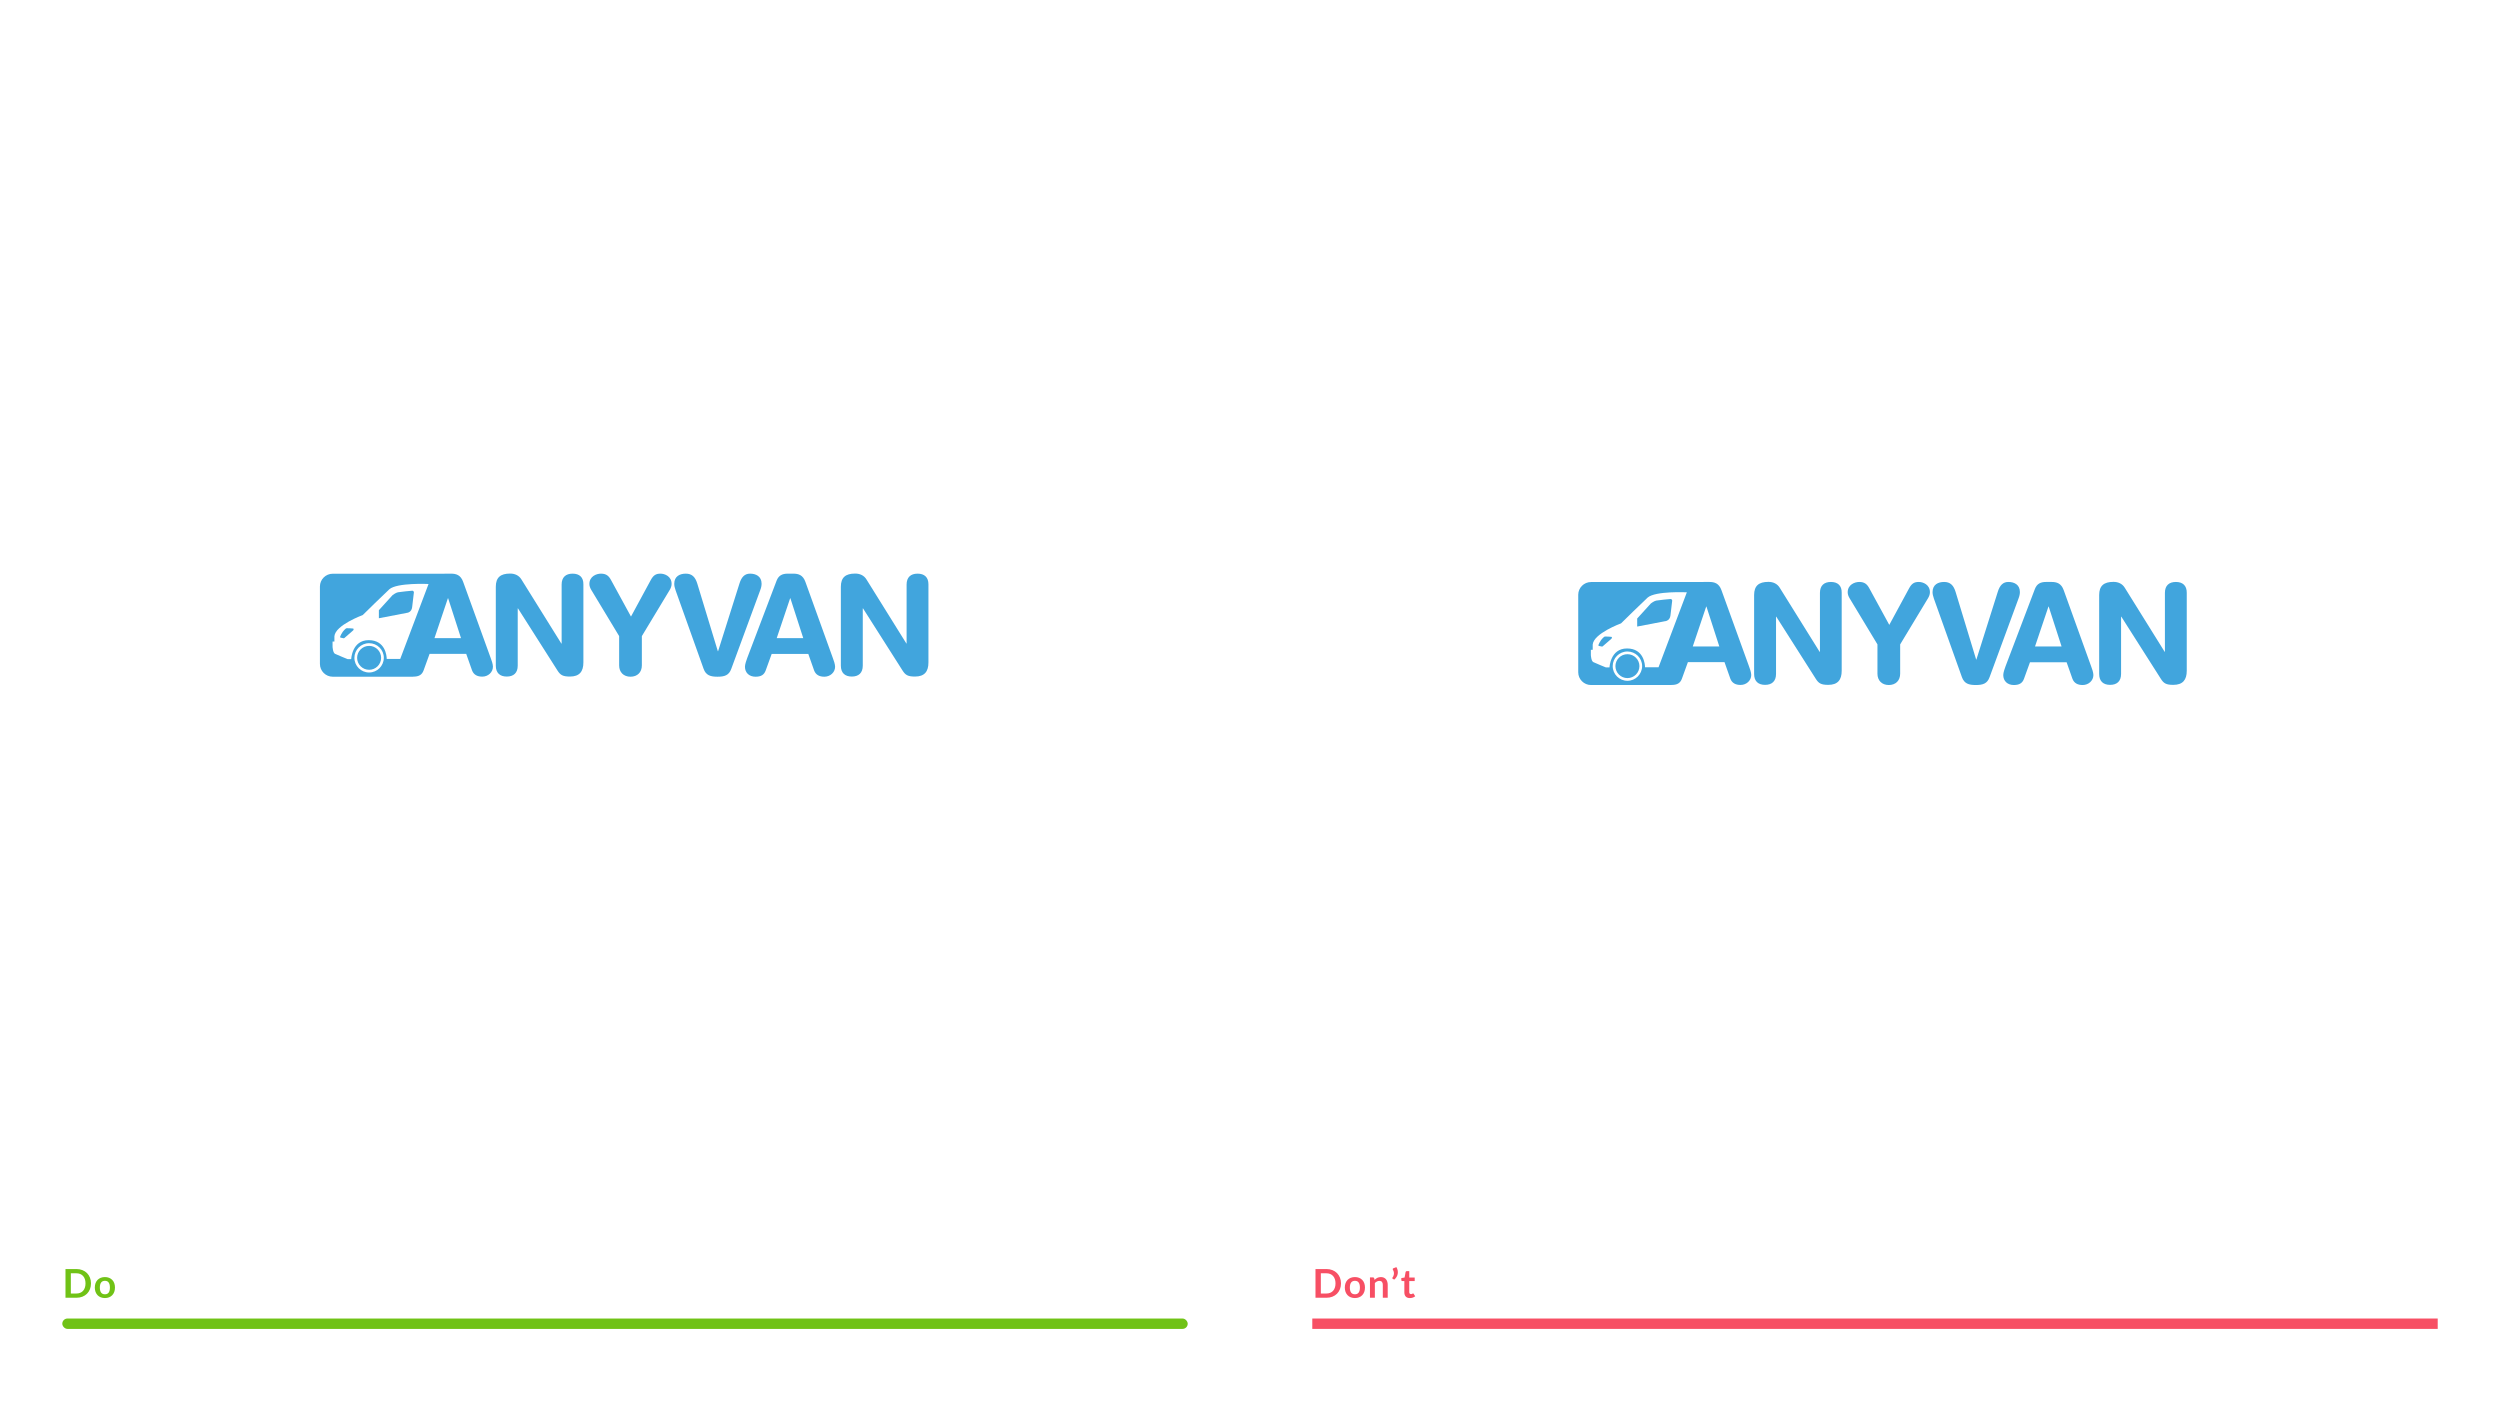 <svg width="1204" height="678" viewBox="0 0 1204 678" fill="none" xmlns="http://www.w3.org/2000/svg">
<rect width="1204" height="677.25" fill="white"/>
<rect x="30" y="635" width="542" height="5" rx="2.5" fill="#70C216"/>
<path d="M43.821 618.085C43.821 619.098 43.652 620.029 43.315 620.877C42.977 621.726 42.502 622.456 41.889 623.068C41.277 623.68 40.541 624.155 39.68 624.493C38.819 624.831 37.862 625 36.81 625H31.54V611.169H36.81C37.862 611.169 38.819 611.341 39.68 611.686C40.541 612.023 41.277 612.499 41.889 613.111C42.502 613.716 42.977 614.443 43.315 615.292C43.652 616.14 43.821 617.071 43.821 618.085ZM41.181 618.085C41.181 617.326 41.08 616.647 40.875 616.047C40.678 615.441 40.388 614.931 40.005 614.517C39.629 614.096 39.17 613.774 38.628 613.551C38.092 613.328 37.486 613.216 36.81 613.216H34.123V622.953H36.81C37.486 622.953 38.092 622.841 38.628 622.618C39.17 622.395 39.629 622.076 40.005 621.662C40.388 621.241 40.678 620.731 40.875 620.131C41.08 619.526 41.181 618.843 41.181 618.085ZM50.532 615.033C51.259 615.033 51.919 615.151 52.512 615.387C53.111 615.623 53.621 615.958 54.042 616.392C54.469 616.825 54.798 617.354 55.027 617.979C55.257 618.604 55.372 619.302 55.372 620.074C55.372 620.852 55.257 621.553 55.027 622.178C54.798 622.803 54.469 623.336 54.042 623.776C53.621 624.216 53.111 624.554 52.512 624.79C51.919 625.026 51.259 625.143 50.532 625.143C49.798 625.143 49.132 625.026 48.533 624.79C47.933 624.554 47.42 624.216 46.993 623.776C46.572 623.336 46.243 622.803 46.007 622.178C45.778 621.553 45.663 620.852 45.663 620.074C45.663 619.302 45.778 618.604 46.007 617.979C46.243 617.354 46.572 616.825 46.993 616.392C47.42 615.958 47.933 615.623 48.533 615.387C49.132 615.151 49.798 615.033 50.532 615.033ZM50.532 623.326C51.348 623.326 51.95 623.052 52.34 622.504C52.735 621.955 52.932 621.152 52.932 620.093C52.932 619.035 52.735 618.228 52.34 617.673C51.95 617.118 51.348 616.841 50.532 616.841C49.703 616.841 49.087 617.122 48.686 617.683C48.29 618.238 48.093 619.041 48.093 620.093C48.093 621.145 48.29 621.949 48.686 622.504C49.087 623.052 49.703 623.326 50.532 623.326Z" fill="#70C216"/>
<rect x="632" y="635" width="542" height="5" fill="#F74F64"/>
<path d="M645.821 618.085C645.821 619.098 645.652 620.029 645.314 620.877C644.977 621.726 644.501 622.456 643.889 623.068C643.277 623.68 642.541 624.155 641.68 624.493C640.819 624.831 639.862 625 638.81 625H633.54V611.169H638.81C639.862 611.169 640.819 611.341 641.68 611.686C642.541 612.023 643.277 612.499 643.889 613.111C644.501 613.716 644.977 614.443 645.314 615.292C645.652 616.14 645.821 617.071 645.821 618.085ZM643.181 618.085C643.181 617.326 643.079 616.647 642.875 616.047C642.678 615.441 642.388 614.931 642.005 614.517C641.629 614.096 641.17 613.774 640.628 613.551C640.092 613.328 639.486 613.216 638.81 613.216H636.123V622.953H638.81C639.486 622.953 640.092 622.841 640.628 622.618C641.17 622.395 641.629 622.076 642.005 621.662C642.388 621.241 642.678 620.731 642.875 620.131C643.079 619.526 643.181 618.843 643.181 618.085ZM652.532 615.033C653.259 615.033 653.919 615.151 654.512 615.387C655.111 615.623 655.621 615.958 656.042 616.392C656.469 616.825 656.798 617.354 657.027 617.979C657.257 618.604 657.372 619.302 657.372 620.074C657.372 620.852 657.257 621.553 657.027 622.178C656.798 622.803 656.469 623.336 656.042 623.776C655.621 624.216 655.111 624.554 654.512 624.79C653.919 625.026 653.259 625.143 652.532 625.143C651.798 625.143 651.132 625.026 650.533 624.79C649.933 624.554 649.42 624.216 648.993 623.776C648.572 623.336 648.243 622.803 648.007 622.178C647.778 621.553 647.663 620.852 647.663 620.074C647.663 619.302 647.778 618.604 648.007 617.979C648.243 617.354 648.572 616.825 648.993 616.392C649.42 615.958 649.933 615.623 650.533 615.387C651.132 615.151 651.798 615.033 652.532 615.033ZM652.532 623.326C653.348 623.326 653.95 623.052 654.339 622.504C654.735 621.955 654.932 621.152 654.932 620.093C654.932 619.035 654.735 618.228 654.339 617.673C653.95 617.118 653.348 616.841 652.532 616.841C651.703 616.841 651.087 617.122 650.686 617.683C650.29 618.238 650.093 619.041 650.093 620.093C650.093 621.145 650.29 621.949 650.686 622.504C651.087 623.052 651.703 623.326 652.532 623.326ZM661.983 616.392C662.181 616.194 662.388 616.012 662.605 615.846C662.828 615.674 663.061 615.531 663.303 615.416C663.552 615.295 663.817 615.202 664.097 615.138C664.378 615.068 664.684 615.033 665.016 615.033C665.551 615.033 666.026 615.126 666.441 615.311C666.855 615.489 667.2 615.744 667.474 616.076C667.754 616.401 667.965 616.793 668.105 617.252C668.252 617.705 668.325 618.206 668.325 618.754V625H665.963V618.754C665.963 618.155 665.825 617.692 665.551 617.367C665.277 617.036 664.859 616.87 664.298 616.87C663.89 616.87 663.507 616.962 663.15 617.147C662.793 617.332 662.455 617.584 662.137 617.903V625H659.774V615.186H661.218C661.524 615.186 661.725 615.33 661.821 615.617L661.983 616.392ZM672.499 610.241C672.805 610.745 673.012 611.271 673.12 611.819C673.229 612.361 673.238 612.9 673.149 613.436C673.06 613.965 672.872 614.475 672.585 614.966C672.304 615.451 671.925 615.888 671.446 616.277L670.7 615.827C670.637 615.789 670.592 615.744 670.567 615.693C670.541 615.636 670.528 615.582 670.528 615.531C670.535 615.473 670.547 615.419 670.567 615.368C670.592 615.317 670.624 615.272 670.662 615.234C670.796 615.075 670.924 614.864 671.045 614.603C671.166 614.341 671.249 614.048 671.293 613.723C671.344 613.398 671.338 613.05 671.274 612.68C671.217 612.31 671.073 611.941 670.844 611.571C670.735 611.386 670.704 611.226 670.748 611.092C670.799 610.952 670.904 610.853 671.064 610.796L672.499 610.241ZM678.985 625.153C678.131 625.153 677.474 624.914 677.015 624.436C676.562 623.951 676.335 623.285 676.335 622.437V616.956H675.331C675.204 616.956 675.095 616.914 675.006 616.831C674.917 616.749 674.872 616.624 674.872 616.458V615.521L676.45 615.263L676.948 612.585C676.98 612.457 677.04 612.358 677.129 612.288C677.219 612.218 677.333 612.183 677.474 612.183H678.698V615.272H681.319V616.956H678.698V622.274C678.698 622.58 678.771 622.819 678.918 622.991C679.071 623.164 679.278 623.25 679.54 623.25C679.686 623.25 679.808 623.234 679.903 623.202C680.005 623.164 680.091 623.125 680.161 623.087C680.238 623.049 680.305 623.014 680.362 622.982C680.42 622.944 680.477 622.924 680.535 622.924C680.605 622.924 680.662 622.944 680.707 622.982C680.751 623.014 680.799 623.065 680.85 623.135L681.558 624.283C681.214 624.57 680.818 624.786 680.372 624.933C679.926 625.08 679.463 625.153 678.985 625.153Z" fill="#F74F64"/>
<g clip-path="url(#clip0)">
<path fill-rule="evenodd" clip-rule="evenodd" d="M275.76 276.269C272.486 276.269 270.483 277.995 270.483 281.524V309.911H270.329L251.146 279.107C249.952 277.113 247.949 276.23 245.676 276.23C241.016 276.23 238.781 278.11 238.781 282.598V320.575C238.781 324.104 240.784 325.83 244.058 325.83C247.333 325.83 249.336 324.104 249.336 320.575V292.994H249.451L268.48 322.915C269.867 325.101 271.022 325.83 274.489 325.83C279.112 325.83 280.961 323.375 280.961 319.041V281.486C281.037 277.995 279.035 276.269 275.76 276.269Z" fill="#41A5DD"/>
<path fill-rule="evenodd" clip-rule="evenodd" d="M318.094 276.269C315.821 276.269 314.627 277.074 313.356 279.452L303.88 296.945L294.327 279.452C293.21 277.343 291.977 276.269 289.396 276.269C287.278 276.269 283.85 277.534 283.85 281.255C283.85 282.253 284.235 283.25 284.774 284.132L298.179 306.343V320.46C298.179 323.72 300.298 325.907 303.649 325.907C307 325.907 309.119 323.72 309.119 320.46V306.343L322.523 284.132C323.063 283.25 323.448 282.253 323.448 281.255C323.487 277.534 320.097 276.269 318.094 276.269Z" fill="#41A5DD"/>
<path fill-rule="evenodd" clip-rule="evenodd" d="M366.784 281.14C366.784 277.496 363.972 276.269 361.237 276.269C358.695 276.269 357.116 277.803 356.114 281.064L345.83 313.632H345.714L335.814 281.064C334.813 277.803 333.195 276.269 330.267 276.269C327.532 276.269 324.721 277.458 324.721 281.14C324.721 282.023 324.913 283.058 325.375 284.324L338.857 322.109C339.974 325.216 342.131 325.907 345.521 325.907C348.911 325.907 351.068 325.255 352.185 322.109L366.091 284.324C366.592 283.058 366.784 281.984 366.784 281.14Z" fill="#41A5DD"/>
<path fill-rule="evenodd" clip-rule="evenodd" d="M387.892 280.258C386.698 276.882 384.503 276.269 381.999 276.269H379.38C376.722 276.269 374.988 277.151 374.025 279.606L359.85 316.931C359.465 318.005 358.771 319.923 358.771 321.112C358.771 324.027 360.852 325.907 363.856 325.907C366.475 325.907 367.978 325.025 368.748 322.915L371.637 314.936H389.279L392.091 322.915C392.9 325.025 394.634 325.907 397.022 325.907C399.834 325.907 402.183 323.797 402.183 321.112C402.183 319.923 401.529 318.005 401.105 316.931L387.892 280.258ZM374.064 307.34L380.535 288.122H380.651L386.853 307.34H374.064Z" fill="#41A5DD"/>
<path fill-rule="evenodd" clip-rule="evenodd" d="M441.898 276.269C438.623 276.269 436.62 277.995 436.62 281.524V309.911H436.505L417.322 279.107C416.128 277.113 414.125 276.23 411.852 276.23C407.191 276.23 404.957 278.11 404.957 282.598V320.575C404.957 324.104 406.96 325.83 410.234 325.83C413.508 325.83 415.512 324.104 415.512 320.575V292.994H415.627L434.656 322.915C436.043 325.101 437.198 325.83 440.665 325.83C445.287 325.83 447.136 323.375 447.136 319.041V281.486C447.175 277.995 445.172 276.269 441.898 276.269Z" fill="#41A5DD"/>
<path d="M177.766 322.57C180.957 322.57 183.544 319.993 183.544 316.815C183.544 313.638 180.957 311.061 177.766 311.061C174.575 311.061 171.988 313.638 171.988 316.815C171.988 319.993 174.575 322.57 177.766 322.57Z" fill="#41A5DD"/>
<path fill-rule="evenodd" clip-rule="evenodd" d="M223.065 280.258C221.871 276.882 219.675 276.269 217.172 276.269H214.552C214.321 276.269 214.09 276.269 213.859 276.307H160.239C156.85 276.307 154.076 279.069 154.076 282.445V319.769C154.076 323.145 156.85 325.907 160.239 325.907H198.99V325.869H199.106C201.725 325.869 203.228 324.986 203.998 322.876L206.887 314.897H224.529L227.341 322.876C228.15 324.986 229.883 325.869 232.271 325.869C235.083 325.869 237.395 323.759 237.395 321.074C237.395 319.884 236.74 317.966 236.316 316.892L223.065 280.258ZM177.766 323.874C173.875 323.874 170.678 320.728 170.678 316.815C170.678 312.941 173.837 309.757 177.766 309.757C181.656 309.757 184.853 312.903 184.853 316.815C184.815 320.728 181.656 323.874 177.766 323.874ZM192.75 317.353H186.24C186.24 315.972 185.662 308.299 177.573 308.299C169.484 308.299 169.137 317.429 169.137 317.429H167.404C167.404 317.429 162.358 315.396 161.318 314.859C160.278 314.284 160.162 311.445 160.162 311.445V308.952H161.048V306.42C161.472 301.049 174.684 296.216 174.684 296.216C174.684 296.216 185.778 285.322 187.511 283.787C191.248 280.527 206.386 281.255 206.386 281.255L192.75 317.353ZM209.236 307.34L215.708 288.122H215.823L222.025 307.34H209.236Z" fill="#41A5DD"/>
<path fill-rule="evenodd" clip-rule="evenodd" d="M169.986 302.699C169.524 302.584 167.829 302.584 167.097 302.545C166.866 302.545 166.635 302.622 166.481 302.776C166.134 303.044 165.595 303.581 165.094 304.233C164.516 305 164.092 305.959 163.823 306.573C163.63 307.072 164.169 307.11 164.169 307.11L165.441 307.379C165.595 307.417 165.749 307.379 165.864 307.264L170.102 303.581C170.063 303.581 170.679 302.852 169.986 302.699Z" fill="#41A5DD"/>
<path fill-rule="evenodd" clip-rule="evenodd" d="M198.607 284.478C198.029 284.478 192.675 285.053 191.635 285.245C190.594 285.437 189.054 286.626 189.054 286.626L182.467 293.876V297.75L196.411 295.065C196.411 295.065 198.221 294.72 198.491 292.418C198.761 290.117 199.339 285.206 199.339 285.206C199.339 285.206 199.184 284.478 198.607 284.478Z" fill="#41A5DD"/>
</g>
<g filter="url(#filter0_d)">
<path fill-rule="evenodd" clip-rule="evenodd" d="M877.76 276.269C874.486 276.269 872.483 277.995 872.483 281.524V309.911H872.329L853.146 279.107C851.952 277.113 849.949 276.23 847.676 276.23C843.016 276.23 840.781 278.11 840.781 282.598V320.575C840.781 324.104 842.784 325.83 846.058 325.83C849.333 325.83 851.336 324.104 851.336 320.575V292.994H851.451L870.48 322.915C871.867 325.101 873.022 325.83 876.489 325.83C881.112 325.83 882.961 323.375 882.961 319.041V281.486C883.037 277.995 881.035 276.269 877.76 276.269Z" fill="#41A5DD"/>
</g>
<g filter="url(#filter1_d)">
<path fill-rule="evenodd" clip-rule="evenodd" d="M920.094 276.269C917.821 276.269 916.627 277.074 915.356 279.452L905.88 296.945L896.327 279.452C895.21 277.343 893.977 276.269 891.396 276.269C889.278 276.269 885.85 277.534 885.85 281.255C885.85 282.253 886.235 283.25 886.774 284.132L900.179 306.343V320.46C900.179 323.72 902.298 325.907 905.649 325.907C909 325.907 911.119 323.72 911.119 320.46V306.343L924.523 284.132C925.063 283.25 925.448 282.253 925.448 281.255C925.487 277.534 922.097 276.269 920.094 276.269Z" fill="#41A5DD"/>
</g>
<g filter="url(#filter2_d)">
<path fill-rule="evenodd" clip-rule="evenodd" d="M968.784 281.14C968.784 277.496 965.972 276.269 963.237 276.269C960.695 276.269 959.116 277.803 958.114 281.064L947.83 313.632H947.714L937.814 281.064C936.813 277.803 935.195 276.269 932.267 276.269C929.532 276.269 926.721 277.458 926.721 281.14C926.721 282.023 926.913 283.058 927.375 284.324L940.857 322.109C941.974 325.216 944.131 325.907 947.521 325.907C950.911 325.907 953.068 325.255 954.185 322.109L968.091 284.324C968.592 283.058 968.784 281.984 968.784 281.14Z" fill="#41A5DD"/>
</g>
<g filter="url(#filter3_d)">
<path fill-rule="evenodd" clip-rule="evenodd" d="M989.892 280.258C988.698 276.882 986.503 276.269 983.999 276.269H981.38C978.722 276.269 976.988 277.151 976.025 279.606L961.85 316.931C961.465 318.005 960.771 319.923 960.771 321.112C960.771 324.027 962.852 325.907 965.856 325.907C968.475 325.907 969.978 325.025 970.748 322.915L973.637 314.936H991.279L994.091 322.915C994.9 325.025 996.634 325.907 999.022 325.907C1001.83 325.907 1004.18 323.797 1004.18 321.112C1004.18 319.923 1003.53 318.005 1003.1 316.931L989.892 280.258ZM976.064 307.34L982.535 288.122H982.651L988.853 307.34H976.064Z" fill="#41A5DD"/>
</g>
<g filter="url(#filter4_d)">
<path fill-rule="evenodd" clip-rule="evenodd" d="M1043.9 276.269C1040.62 276.269 1038.62 277.995 1038.62 281.524V309.911H1038.5L1019.32 279.107C1018.13 277.113 1016.12 276.23 1013.85 276.23C1009.19 276.23 1006.96 278.11 1006.96 282.598V320.575C1006.96 324.104 1008.96 325.83 1012.23 325.83C1015.51 325.83 1017.51 324.104 1017.51 320.575V292.994H1017.63L1036.66 322.915C1038.04 325.101 1039.2 325.83 1042.66 325.83C1047.29 325.83 1049.14 323.375 1049.14 319.041V281.486C1049.17 277.995 1047.17 276.269 1043.9 276.269Z" fill="#41A5DD"/>
</g>
<g filter="url(#filter5_d)">
<path d="M779.766 322.57C782.957 322.57 785.544 319.993 785.544 316.815C785.544 313.638 782.957 311.061 779.766 311.061C776.575 311.061 773.988 313.638 773.988 316.815C773.988 319.993 776.575 322.57 779.766 322.57Z" fill="#41A5DD"/>
</g>
<g filter="url(#filter6_d)">
<path fill-rule="evenodd" clip-rule="evenodd" d="M825.065 280.258C823.871 276.882 821.675 276.269 819.172 276.269H816.552C816.321 276.269 816.09 276.269 815.859 276.307H762.239C758.85 276.307 756.076 279.069 756.076 282.445V319.769C756.076 323.145 758.85 325.907 762.239 325.907H800.99V325.869H801.106C803.725 325.869 805.228 324.986 805.998 322.876L808.887 314.897H826.529L829.341 322.876C830.15 324.986 831.883 325.869 834.271 325.869C837.083 325.869 839.395 323.759 839.395 321.074C839.395 319.884 838.74 317.966 838.316 316.892L825.065 280.258ZM779.766 323.874C775.875 323.874 772.678 320.728 772.678 316.815C772.678 312.941 775.837 309.757 779.766 309.757C783.656 309.757 786.853 312.903 786.853 316.815C786.815 320.728 783.656 323.874 779.766 323.874ZM794.75 317.353H788.24C788.24 315.972 787.662 308.299 779.573 308.299C771.484 308.299 771.137 317.429 771.137 317.429H769.404C769.404 317.429 764.358 315.396 763.318 314.859C762.278 314.284 762.162 311.445 762.162 311.445V308.952H763.048V306.42C763.472 301.049 776.684 296.216 776.684 296.216C776.684 296.216 787.778 285.322 789.511 283.787C793.248 280.527 808.386 281.255 808.386 281.255L794.75 317.353ZM811.236 307.34L817.708 288.122H817.823L824.025 307.34H811.236Z" fill="#41A5DD"/>
</g>
<g filter="url(#filter7_d)">
<path fill-rule="evenodd" clip-rule="evenodd" d="M771.986 302.699C771.524 302.584 769.829 302.584 769.097 302.545C768.866 302.545 768.635 302.622 768.481 302.776C768.134 303.044 767.595 303.581 767.094 304.233C766.516 305 766.092 305.959 765.823 306.573C765.63 307.072 766.169 307.11 766.169 307.11L767.441 307.379C767.595 307.417 767.749 307.379 767.864 307.264L772.102 303.581C772.063 303.581 772.679 302.852 771.986 302.699Z" fill="#41A5DD"/>
</g>
<g filter="url(#filter8_d)">
<path fill-rule="evenodd" clip-rule="evenodd" d="M800.607 284.478C800.029 284.478 794.675 285.053 793.635 285.245C792.594 285.437 791.054 286.626 791.054 286.626L784.467 293.876V297.75L798.411 295.065C798.411 295.065 800.221 294.72 800.491 292.418C800.761 290.117 801.339 285.206 801.339 285.206C801.339 285.206 801.184 284.478 800.607 284.478Z" fill="#41A5DD"/>
</g>
<defs>
<filter id="filter0_d" x="840.781" y="276.23" width="50.182" height="57.6" filterUnits="userSpaceOnUse" color-interpolation-filters="sRGB">
<feFlood flood-opacity="0" result="BackgroundImageFix"/>
<feColorMatrix in="SourceAlpha" type="matrix" values="0 0 0 0 0 0 0 0 0 0 0 0 0 0 0 0 0 0 127 0" result="hardAlpha"/>
<feOffset dx="4" dy="4"/>
<feGaussianBlur stdDeviation="2"/>
<feComposite in2="hardAlpha" operator="out"/>
<feColorMatrix type="matrix" values="0 0 0 0 0 0 0 0 0 0 0 0 0 0 0 0 0 0 0.25 0"/>
<feBlend mode="normal" in2="BackgroundImageFix" result="effect1_dropShadow"/>
<feBlend mode="normal" in="SourceGraphic" in2="effect1_dropShadow" result="shape"/>
</filter>
<filter id="filter1_d" x="885.85" y="276.269" width="47.6" height="57.638" filterUnits="userSpaceOnUse" color-interpolation-filters="sRGB">
<feFlood flood-opacity="0" result="BackgroundImageFix"/>
<feColorMatrix in="SourceAlpha" type="matrix" values="0 0 0 0 0 0 0 0 0 0 0 0 0 0 0 0 0 0 127 0" result="hardAlpha"/>
<feOffset dx="4" dy="4"/>
<feGaussianBlur stdDeviation="2"/>
<feComposite in2="hardAlpha" operator="out"/>
<feColorMatrix type="matrix" values="0 0 0 0 0 0 0 0 0 0 0 0 0 0 0 0 0 0 0.25 0"/>
<feBlend mode="normal" in2="BackgroundImageFix" result="effect1_dropShadow"/>
<feBlend mode="normal" in="SourceGraphic" in2="effect1_dropShadow" result="shape"/>
</filter>
<filter id="filter2_d" x="926.721" y="276.269" width="50.062" height="57.638" filterUnits="userSpaceOnUse" color-interpolation-filters="sRGB">
<feFlood flood-opacity="0" result="BackgroundImageFix"/>
<feColorMatrix in="SourceAlpha" type="matrix" values="0 0 0 0 0 0 0 0 0 0 0 0 0 0 0 0 0 0 127 0" result="hardAlpha"/>
<feOffset dx="4" dy="4"/>
<feGaussianBlur stdDeviation="2"/>
<feComposite in2="hardAlpha" operator="out"/>
<feColorMatrix type="matrix" values="0 0 0 0 0 0 0 0 0 0 0 0 0 0 0 0 0 0 0.25 0"/>
<feBlend mode="normal" in2="BackgroundImageFix" result="effect1_dropShadow"/>
<feBlend mode="normal" in="SourceGraphic" in2="effect1_dropShadow" result="shape"/>
</filter>
<filter id="filter3_d" x="960.771" y="276.269" width="51.412" height="57.638" filterUnits="userSpaceOnUse" color-interpolation-filters="sRGB">
<feFlood flood-opacity="0" result="BackgroundImageFix"/>
<feColorMatrix in="SourceAlpha" type="matrix" values="0 0 0 0 0 0 0 0 0 0 0 0 0 0 0 0 0 0 127 0" result="hardAlpha"/>
<feOffset dx="4" dy="4"/>
<feGaussianBlur stdDeviation="2"/>
<feComposite in2="hardAlpha" operator="out"/>
<feColorMatrix type="matrix" values="0 0 0 0 0 0 0 0 0 0 0 0 0 0 0 0 0 0 0.25 0"/>
<feBlend mode="normal" in2="BackgroundImageFix" result="effect1_dropShadow"/>
<feBlend mode="normal" in="SourceGraphic" in2="effect1_dropShadow" result="shape"/>
</filter>
<filter id="filter4_d" x="1006.96" y="276.23" width="50.18" height="57.6" filterUnits="userSpaceOnUse" color-interpolation-filters="sRGB">
<feFlood flood-opacity="0" result="BackgroundImageFix"/>
<feColorMatrix in="SourceAlpha" type="matrix" values="0 0 0 0 0 0 0 0 0 0 0 0 0 0 0 0 0 0 127 0" result="hardAlpha"/>
<feOffset dx="4" dy="4"/>
<feGaussianBlur stdDeviation="2"/>
<feComposite in2="hardAlpha" operator="out"/>
<feColorMatrix type="matrix" values="0 0 0 0 0 0 0 0 0 0 0 0 0 0 0 0 0 0 0.25 0"/>
<feBlend mode="normal" in2="BackgroundImageFix" result="effect1_dropShadow"/>
<feBlend mode="normal" in="SourceGraphic" in2="effect1_dropShadow" result="shape"/>
</filter>
<filter id="filter5_d" x="773.988" y="311.061" width="19.557" height="19.508" filterUnits="userSpaceOnUse" color-interpolation-filters="sRGB">
<feFlood flood-opacity="0" result="BackgroundImageFix"/>
<feColorMatrix in="SourceAlpha" type="matrix" values="0 0 0 0 0 0 0 0 0 0 0 0 0 0 0 0 0 0 127 0" result="hardAlpha"/>
<feOffset dx="4" dy="4"/>
<feGaussianBlur stdDeviation="2"/>
<feComposite in2="hardAlpha" operator="out"/>
<feColorMatrix type="matrix" values="0 0 0 0 0 0 0 0 0 0 0 0 0 0 0 0 0 0 0.25 0"/>
<feBlend mode="normal" in2="BackgroundImageFix" result="effect1_dropShadow"/>
<feBlend mode="normal" in="SourceGraphic" in2="effect1_dropShadow" result="shape"/>
</filter>
<filter id="filter6_d" x="756.076" y="276.269" width="91.318" height="57.638" filterUnits="userSpaceOnUse" color-interpolation-filters="sRGB">
<feFlood flood-opacity="0" result="BackgroundImageFix"/>
<feColorMatrix in="SourceAlpha" type="matrix" values="0 0 0 0 0 0 0 0 0 0 0 0 0 0 0 0 0 0 127 0" result="hardAlpha"/>
<feOffset dx="4" dy="4"/>
<feGaussianBlur stdDeviation="2"/>
<feComposite in2="hardAlpha" operator="out"/>
<feColorMatrix type="matrix" values="0 0 0 0 0 0 0 0 0 0 0 0 0 0 0 0 0 0 0.25 0"/>
<feBlend mode="normal" in2="BackgroundImageFix" result="effect1_dropShadow"/>
<feBlend mode="normal" in="SourceGraphic" in2="effect1_dropShadow" result="shape"/>
</filter>
<filter id="filter7_d" x="765.781" y="302.545" width="14.535" height="12.848" filterUnits="userSpaceOnUse" color-interpolation-filters="sRGB">
<feFlood flood-opacity="0" result="BackgroundImageFix"/>
<feColorMatrix in="SourceAlpha" type="matrix" values="0 0 0 0 0 0 0 0 0 0 0 0 0 0 0 0 0 0 127 0" result="hardAlpha"/>
<feOffset dx="4" dy="4"/>
<feGaussianBlur stdDeviation="2"/>
<feComposite in2="hardAlpha" operator="out"/>
<feColorMatrix type="matrix" values="0 0 0 0 0 0 0 0 0 0 0 0 0 0 0 0 0 0 0.25 0"/>
<feBlend mode="normal" in2="BackgroundImageFix" result="effect1_dropShadow"/>
<feBlend mode="normal" in="SourceGraphic" in2="effect1_dropShadow" result="shape"/>
</filter>
<filter id="filter8_d" x="784.467" y="284.478" width="24.871" height="21.273" filterUnits="userSpaceOnUse" color-interpolation-filters="sRGB">
<feFlood flood-opacity="0" result="BackgroundImageFix"/>
<feColorMatrix in="SourceAlpha" type="matrix" values="0 0 0 0 0 0 0 0 0 0 0 0 0 0 0 0 0 0 127 0" result="hardAlpha"/>
<feOffset dx="4" dy="4"/>
<feGaussianBlur stdDeviation="2"/>
<feComposite in2="hardAlpha" operator="out"/>
<feColorMatrix type="matrix" values="0 0 0 0 0 0 0 0 0 0 0 0 0 0 0 0 0 0 0.25 0"/>
<feBlend mode="normal" in2="BackgroundImageFix" result="effect1_dropShadow"/>
<feBlend mode="normal" in="SourceGraphic" in2="effect1_dropShadow" result="shape"/>
</filter>
<clipPath id="clip0">
<rect width="293.137" height="50" fill="white" transform="translate(154 276)"/>
</clipPath>
</defs>
</svg>
